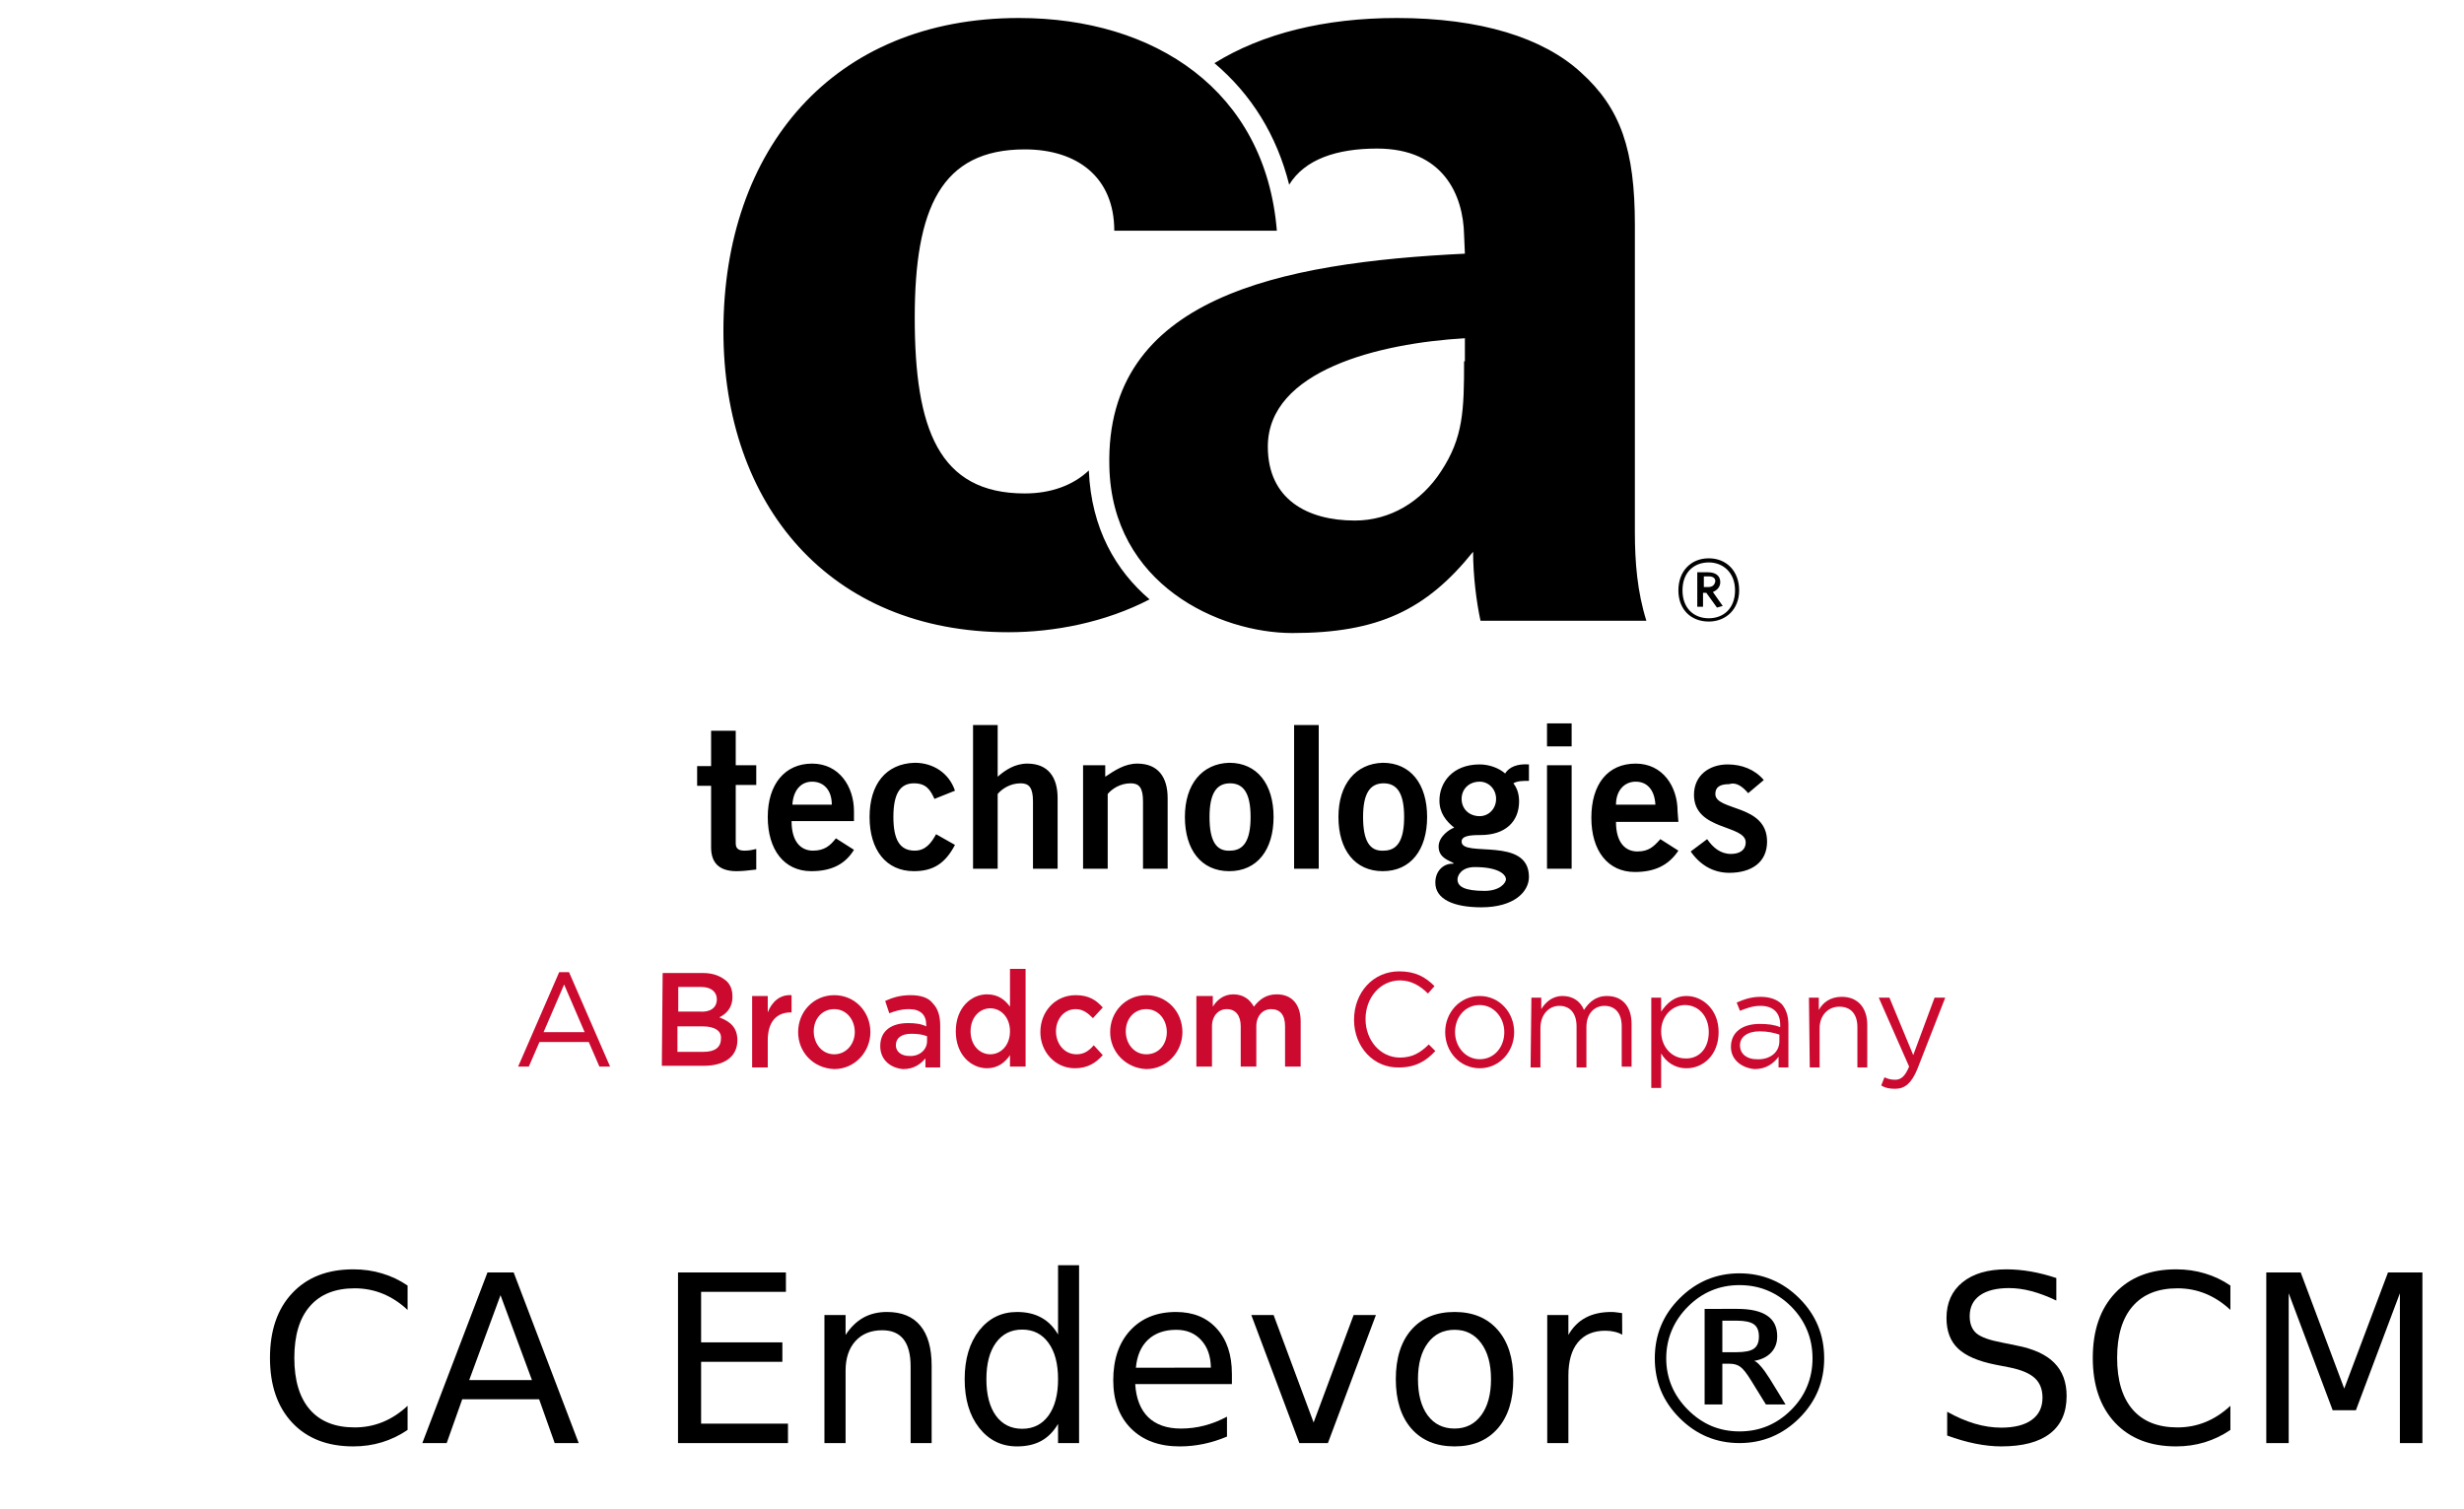 <?xml version="1.0" encoding="UTF-8" standalone="no"?>
<svg
   xmlns:dc="http://purl.org/dc/elements/1.1/"
   xmlns:cc="http://creativecommons.org/ns#"
   xmlns:rdf="http://www.w3.org/1999/02/22-rdf-syntax-ns#"
   xmlns:svg="http://www.w3.org/2000/svg"
   xmlns="http://www.w3.org/2000/svg"
   xml:space="preserve"
   style="enable-background:new 0 0 400 245;"
   viewBox="0 0 400 245"
   y="0px"
   x="0px"
   id="Layer_1"
   version="1.1"><defs
   id="defs47" />
<style
   id="style2"
   type="text/css">
	.st0{fill-rule:evenodd;clip-rule:evenodd;fill:#CF4044;}
	.st1{fill:#000F9F;}
	.st2{fill:#CC092F;}
	.st3{font-family:'HelveticaNeue-Light';}
	.st4{font-size:38px;}
	.st5{fill:#4C83C3;}
</style>
<g
   id="g38"
   transform="matrix(1.333,0,0,-1.333,0,489.6)">
	<path
   id="path4"
   d="m 212.9,270.7 1.9,1.6 c -1.1,1.3 -2.7,1.9 -4.4,1.9 -2.2,0 -4.1,-1.3 -4.1,-3.7 0,-4.4 6.3,-3.6 6.3,-5.8 0,-0.9 -0.7,-1.4 -1.8,-1.4 -1.3,0 -2.2,0.8 -2.9,1.8 l -2,-1.5 c 1.1,-1.6 2.7,-2.6 4.7,-2.6 2.6,0 4.6,1.2 4.6,3.8 0,4.6 -6.3,3.7 -6.3,5.8 0,0.8 0.5,1.2 1.7,1.2 0.9,0.3 1.7,-0.4 2.3,-1.1 m -1.1,24.7 c 0,2.3 -1.5,3.9 -3.7,3.9 -2.2,0 -3.7,-1.6 -3.7,-3.9 0,-2.3 1.5,-3.8 3.7,-3.8 2.1,0 3.7,1.5 3.7,3.8 m -0.5,0 c 0,-2.2 -1.4,-3.4 -3.2,-3.4 -1.8,0 -3.2,1.2 -3.2,3.4 0,2.2 1.4,3.4 3.2,3.4 1.7,0 3.2,-1.2 3.2,-3.4 m -1.5,-1.9 -1.2,1.7 c 0.5,0.2 0.9,0.6 0.9,1.2 0,0.8 -0.6,1.2 -1.5,1.2 h -1.3 v -4.2 h 0.7 v 1.7 h 0.4 l 1.3,-1.8 z m -1.8,2.3 h -0.5 v 1.3 h 0.6 c 0.5,0 0.8,-0.2 0.8,-0.6 -0.1,-0.5 -0.4,-0.7 -0.9,-0.7 m -3.7,-27.3 c 0,3 -1.8,5.8 -5.1,5.8 -3.4,0 -5.4,-2.5 -5.4,-6.6 0,-4 2,-6.6 5.3,-6.6 2.4,0 4.1,0.8 5.3,2.6 l -2.2,1.4 c -0.8,-0.9 -1.4,-1.5 -2.8,-1.5 -1.4,0 -2.6,1 -2.6,3.6 h 7.6 z m -2.7,0.8 h -4.8 c 0,1.7 1,2.8 2.4,2.8 1.4,0 2.3,-1 2.4,-2.8 m -21.3,22.4 h 20.2 c -1.1,3.5 -1.4,7.1 -1.4,10.8 v 37.4 c 0,9.1 -1.7,14.2 -6.6,18.6 -4.6,4.2 -12.2,6.6 -22.4,6.6 -8.8,0 -16.4,-1.9 -22.2,-5.5 4.5,-3.8 7.6,-8.8 9.1,-14.8 1.9,3.1 5.8,4.4 10.7,4.4 8.1,0 10.5,-5.7 10.6,-10.5 l 0.1,-2.3 c -22.5,-1.1 -43.8,-5.3 -43.3,-25.9 0.3,-14.4 13.4,-20.3 22.3,-20.3 10.4,0 16.3,2.8 22,9.9 0,-2.9 0.4,-6.1 0.9,-8.4 m -2,31.6 c 0,-6 -0.1,-9.3 -2.8,-13.4 -2.4,-3.7 -6.2,-6 -10.5,-6 -5.8,0 -10.6,2.6 -10.6,9 0,9.3 13.6,12.6 24,13.2 v -2.8 z m -54.2,41.8 c -22.7,0 -36,-16 -36,-38.1 0,-21.2 12.9,-36.7 34.7,-36.7 5.6,0 11.8,1.2 17.2,4 -4.1,3.5 -7.1,8.6 -7.4,15.7 -1.9,-1.8 -4.6,-2.8 -7.8,-2.8 -10.5,0 -13.4,7.9 -13.4,21.4 0,13.3 3.2,20.5 13.4,20.5 6.4,0 10.9,-3.4 10.9,-9.9 h 19.8 c -1.4,17.1 -14.9,25.9 -31.4,25.9 M 86.6,278.2 V 274 h -1.7 v -2.4 h 1.7 v -7.5 c 0,-1.8 0.9,-2.9 3.1,-2.9 0.8,0 1.5,0.1 2.4,0.2 v 2.5 c -0.4,-0.1 -0.9,-0.2 -1.4,-0.2 -0.7,0 -1.1,0.2 -1.1,0.9 v 7.1 h 2.5 v 2.4 h -2.5 v 4.2 h -3 z m 6.9,-10.4 c 0,-4 2,-6.6 5.3,-6.6 2.4,0 4.1,0.8 5.2,2.6 l -2.2,1.4 c -0.7,-0.9 -1.4,-1.5 -2.8,-1.5 -1.4,0 -2.6,1 -2.6,3.6 h 7.6 v 1.2 c 0,3 -1.8,5.8 -5.1,5.8 -3.3,0 -5.4,-2.5 -5.4,-6.5 m 3,1.5 c 0.1,1.7 1,2.8 2.4,2.8 1.4,0 2.4,-1 2.4,-2.8 z m 9.4,-1.5 c 0,-4 2,-6.6 5.4,-6.6 2.3,0 3.8,0.9 5,3.2 l -2.3,1.3 c -0.6,-1.1 -1.3,-2 -2.6,-2 -1.8,0 -2.6,1.3 -2.6,4.1 0,2.8 0.8,4.1 2.5,4.1 1.5,0 2,-0.8 2.5,-1.9 l 2.5,1 c -0.7,2.1 -2.6,3.4 -4.9,3.4 -3.5,-0.1 -5.5,-2.6 -5.5,-6.6 m 15.6,11.2 h -3 v -17.5 h 3 v 9.1 c 0.5,0.6 1.5,1.3 2.8,1.3 1,0 1.5,-0.5 1.5,-2.2 v -8.2 h 3 v 8.6 c 0,2.6 -1.2,4.2 -3.7,4.2 -1.5,0 -2.7,-0.8 -3.6,-1.6 z m 13.1,-4.9 h -2.7 v -12.6 h 3 v 9.1 c 0.5,0.6 1.5,1.3 2.8,1.3 1,0 1.5,-0.5 1.5,-2.2 v -8.2 h 3 v 8.6 c 0,2.6 -1.2,4.2 -3.7,4.2 -1.5,0 -2.7,-0.8 -3.9,-1.6 z m 9.7,-6.3 c 0,-4 2,-6.6 5.4,-6.6 3.4,0 5.4,2.6 5.4,6.6 0,4 -2,6.6 -5.4,6.6 -3.3,-0.1 -5.4,-2.6 -5.4,-6.6 m 3,0 c 0,2.8 0.8,4.1 2.5,4.1 1.7,0 2.5,-1.3 2.5,-4.1 0,-2.8 -0.8,-4.1 -2.5,-4.1 -1.7,-0.1 -2.5,1.2 -2.5,4.1 m 13.3,11.2 h -3 v -17.5 h 3 v 4.4 z m 2.4,-11.2 c 0,-4 2,-6.6 5.4,-6.6 3.4,0 5.4,2.6 5.4,6.6 0,4 -2,6.6 -5.4,6.6 -3.3,-0.1 -5.4,-2.6 -5.4,-6.6 m 3,0 c 0,2.8 0.8,4.1 2.5,4.1 1.7,0 2.5,-1.3 2.5,-4.1 0,-2.8 -0.8,-4.1 -2.5,-4.1 -1.7,-0.1 -2.5,1.2 -2.5,4.1 m 8.8,-8 c 0,-2 2.2,-3 5.6,-3 4,0 5.8,1.9 5.8,3.7 0,5 -8.2,2.3 -8.2,4.3 0,0.7 1,0.8 2.3,0.8 3.1,0 4.7,1.7 4.7,4.1 0,1 -0.3,1.7 -0.7,2.2 0.5,0.3 1.2,0.3 1.9,0.3 v 2 c -1.4,0.1 -2.4,-0.3 -2.9,-1.1 -0.8,0.7 -2,1.1 -3.1,1.1 -3.3,0 -4.9,-2.2 -4.9,-4.4 0,-1.5 0.8,-2.5 1.8,-3.3 -0.6,-0.2 -1.9,-1.1 -1.9,-2.3 0,-1.4 1.3,-1.7 1.8,-2 v -0.1 c -1,0.1 -2.2,-0.7 -2.2,-2.3 M 178,270 c 0,1.2 0.9,2.1 2.2,2.1 1.1,0 2,-0.9 2,-2.1 0,-1.2 -0.9,-2.1 -2,-2.1 -1.3,0 -2.2,0.9 -2.2,2.1 m -0.5,-9.8 c 0,0.5 0.5,1.5 2.1,1.5 2.9,0 3.8,-0.9 3.8,-1.5 0,-0.4 -0.7,-1.4 -2.6,-1.4 -2.4,0 -3.3,0.5 -3.3,1.4 m 13.9,19 h -3 v -2.8 h 3 v 1.6 z m 0,-5.1 h -3 v -12.6 h 3 v 3.7 z" />
	<path
   style="fill:#cc092f"
   id="path6"
   d="m 71.2,241.6 -2.5,5.8 -2.5,-5.8 z m -3.1,7.3 h 1.2 l 5,-11.5 H 73 l -1.3,3 h -6 l -1.3,-3 h -1.3 z"
   class="st2" />
	<path
   style="fill:#cc092f"
   id="path8"
   d="m 85.6,242.3 h -3.1 v -3.1 h 3.2 c 1.3,0 2.1,0.5 2.1,1.6 v 0 c 0.1,0.9 -0.7,1.5 -2.2,1.5 m 1.7,3.3 c 0,0.9 -0.7,1.5 -1.9,1.5 h -2.8 v -3 h 2.6 c 1.2,-0.1 2.1,0.4 2.1,1.5 z m -6.6,3.2 h 4.9 c 1.3,0 2.2,-0.4 2.9,-1 0.5,-0.5 0.7,-1.1 0.7,-1.9 v 0 c 0,-1.4 -0.8,-2.1 -1.6,-2.5 1.3,-0.5 2.2,-1.2 2.2,-2.8 v 0 c 0,-2 -1.6,-3.1 -4.1,-3.1 h -5.1 z"
   class="st2" />
	<path
   style="fill:#cc092f"
   id="path10"
   d="m 91.6,246 h 1.9 v -2 c 0.5,1.3 1.5,2.2 2.9,2.1 V 244 h -0.1 c -1.7,0 -2.8,-1.1 -2.8,-3.4 v -3.3 h -1.9 z"
   class="st2" />
	<path
   style="fill:#cc092f"
   id="path12"
   d="m 104.1,241.6 v 0 c 0,1.5 -1,2.8 -2.5,2.8 -1.5,0 -2.5,-1.2 -2.5,-2.7 v 0 c 0,-1.5 1,-2.8 2.5,-2.8 1.5,0 2.5,1.3 2.5,2.7 m -6.9,0 v 0 c 0,2.5 1.9,4.5 4.4,4.5 2.5,0 4.4,-2 4.4,-4.5 v 0 c 0,-2.4 -1.9,-4.5 -4.4,-4.5 -2.6,0.1 -4.4,2.1 -4.4,4.5"
   class="st2" />
	<path
   style="fill:#cc092f"
   id="path14"
   d="m 112.9,240.5 v 0.6 c -0.5,0.2 -1.1,0.3 -1.9,0.3 -1.2,0 -1.9,-0.5 -1.9,-1.4 v 0 c 0,-0.8 0.7,-1.3 1.6,-1.3 1.2,-0.1 2.2,0.7 2.2,1.8 m -5.7,-0.6 v 0 c 0,1.9 1.4,2.8 3.4,2.8 0.9,0 1.6,-0.1 2.2,-0.4 v 0.2 c 0,1.2 -0.7,1.9 -2.1,1.9 -0.9,0 -1.6,-0.2 -2.4,-0.5 l -0.5,1.5 c 0.9,0.4 1.8,0.7 3.1,0.7 1.2,0 2.2,-0.3 2.7,-1 0.6,-0.6 0.9,-1.5 0.9,-2.7 v -5.1 h -1.8 v 1.1 c -0.6,-0.7 -1.4,-1.3 -2.7,-1.3 -1.4,0.1 -2.8,1 -2.8,2.8"
   class="st2" />
	<path
   style="fill:#cc092f"
   id="path16"
   d="m 123,241.7 v 0 c 0,1.7 -1.1,2.8 -2.4,2.8 -1.3,0 -2.4,-1.1 -2.4,-2.8 v 0 c 0,-1.7 1.1,-2.8 2.4,-2.8 1.3,0 2.4,1.1 2.4,2.8 m -6.6,0 v 0 c 0,2.9 1.9,4.5 3.8,4.5 1.4,0 2.2,-0.7 2.8,-1.5 v 4.6 h 1.9 V 237.4 H 123 v 1.4 c -0.6,-0.9 -1.5,-1.6 -2.8,-1.6 -1.9,0 -3.8,1.6 -3.8,4.5"
   class="st2" />
	<path
   style="fill:#cc092f"
   id="path18"
   d="m 126.7,241.6 v 0 c 0,2.5 1.8,4.5 4.3,4.5 1.6,0 2.5,-0.6 3.3,-1.5 l -1.2,-1.3 c -0.6,0.6 -1.2,1.1 -2.1,1.1 -1.4,0 -2.4,-1.2 -2.4,-2.7 v 0 c 0,-1.5 1,-2.8 2.5,-2.8 0.9,0 1.5,0.4 2.1,1.1 l 1.1,-1.2 c -0.8,-0.9 -1.8,-1.6 -3.4,-1.6 -2.4,0 -4.2,2 -4.2,4.4"
   class="st2" />
	<path
   style="fill:#cc092f"
   id="path20"
   d="m 142.1,241.6 v 0 c 0,1.5 -1,2.8 -2.5,2.8 -1.5,0 -2.5,-1.2 -2.5,-2.7 v 0 c 0,-1.5 1,-2.8 2.5,-2.8 1.6,0 2.5,1.3 2.5,2.7 m -6.9,0 v 0 c 0,2.5 1.9,4.5 4.4,4.5 2.5,0 4.4,-2 4.4,-4.5 v 0 c 0,-2.4 -1.9,-4.5 -4.4,-4.5 -2.5,0.1 -4.4,2.1 -4.4,4.5"
   class="st2" />
	<path
   style="fill:#cc092f"
   id="path22"
   d="m 145.8,246 h 1.9 v -1.3 c 0.5,0.8 1.3,1.5 2.5,1.5 1.2,0 2,-0.6 2.5,-1.5 0.7,0.9 1.5,1.5 2.8,1.5 1.8,0 2.9,-1.2 2.9,-3.3 v -5.5 h -1.9 v 4.9 c 0,1.4 -0.6,2.1 -1.7,2.1 -1,0 -1.8,-0.8 -1.8,-2.1 v -4.9 h -1.9 v 4.9 c 0,1.3 -0.6,2.1 -1.7,2.1 -1,0 -1.8,-0.8 -1.8,-2.1 v -4.9 h -1.9 v 8.6 z"
   class="st2" />
	<path
   style="fill:#cc092f"
   id="path24"
   d="m 164.9,243.1 v 0 c 0,3.3 2.3,5.9 5.5,5.9 2,0 3.2,-0.7 4.3,-1.8 l -0.8,-0.9 c -0.9,0.9 -2,1.6 -3.4,1.6 -2.4,0 -4.2,-2.1 -4.2,-4.7 v 0 c 0,-2.6 1.8,-4.7 4.2,-4.7 1.5,0 2.5,0.6 3.5,1.6 l 0.8,-0.8 c -1.1,-1.2 -2.4,-2 -4.4,-2 -3.1,-0.1 -5.5,2.5 -5.5,5.8"
   class="st2" />
	<path
   style="fill:#cc092f"
   id="path26"
   d="m 183.2,241.6 v 0 c 0,1.8 -1.3,3.3 -3,3.3 -1.8,0 -3,-1.5 -3,-3.3 v 0 c 0,-1.8 1.3,-3.3 3,-3.3 1.8,0 3,1.5 3,3.3 m -7.2,0 v 0 c 0,2.4 1.8,4.4 4.2,4.4 2.4,0 4.2,-2 4.2,-4.4 v 0 c 0,-2.4 -1.8,-4.4 -4.2,-4.4 -2.4,0 -4.2,2 -4.2,4.4"
   class="st2" />
	<path
   style="fill:#cc092f"
   id="path28"
   d="m 186.5,245.8 h 1.2 v -1.4 c 0.5,0.8 1.3,1.6 2.6,1.6 1.3,0 2.2,-0.7 2.6,-1.7 0.6,0.9 1.4,1.7 2.8,1.7 1.9,0 3,-1.3 3,-3.4 v -5.2 h -1.2 v 4.9 c 0,1.6 -0.8,2.5 -2.1,2.5 -1.2,0 -2.2,-0.9 -2.2,-2.6 v -4.9 H 192 v 5 c 0,1.6 -0.8,2.5 -2.1,2.5 -1.3,0 -2.3,-1.1 -2.3,-2.7 v -4.8 h -1.2 z"
   class="st2" />
	<path
   style="fill:#cc092f"
   id="path30"
   d="m 208.1,241.6 v 0 c 0,2 -1.3,3.3 -2.9,3.3 -1.5,0 -2.9,-1.3 -2.9,-3.2 v 0 c 0,-2 1.4,-3.3 2.9,-3.3 1.6,-0.1 2.9,1.1 2.9,3.2 m -7,4.2 h 1.2 v -1.7 c 0.7,1 1.6,1.9 3.1,1.9 1.9,0 3.9,-1.6 3.9,-4.4 v 0 c 0,-2.8 -1.9,-4.4 -3.9,-4.4 -1.5,0 -2.5,0.8 -3.1,1.8 v -4.2 h -1.2 z"
   class="st2" />
	<path
   style="fill:#cc092f"
   id="path32"
   d="m 216.7,240.5 v 0.8 c -0.6,0.2 -1.4,0.4 -2.4,0.4 -1.5,0 -2.4,-0.7 -2.4,-1.7 v 0 c 0,-1.1 0.9,-1.7 2,-1.7 1.6,-0.1 2.8,0.8 2.8,2.2 m -5.9,-0.7 v 0 c 0,1.8 1.4,2.8 3.5,2.8 1,0 1.8,-0.1 2.5,-0.4 v 0.3 c 0,1.5 -0.9,2.3 -2.4,2.3 -1,0 -1.7,-0.3 -2.5,-0.6 l -0.4,1 c 0.9,0.4 1.8,0.7 2.9,0.7 1.1,0 2,-0.3 2.6,-0.9 0.5,-0.6 0.8,-1.4 0.8,-2.5 v -5.2 h -1.2 v 1.3 c -0.6,-0.8 -1.5,-1.5 -2.9,-1.5 -1.4,0.1 -2.9,1 -2.9,2.7"
   class="st2" />
	<path
   style="fill:#cc092f"
   id="path34"
   d="m 220.3,245.8 h 1.2 v -1.5 c 0.5,0.9 1.4,1.6 2.8,1.6 2,0 3.1,-1.4 3.1,-3.4 v -5.2 h -1.2 v 4.9 c 0,1.6 -0.8,2.5 -2.2,2.5 -1.4,0 -2.4,-1.1 -2.4,-2.6 v -4.8 h -1.2 z"
   class="st2" />
	<path
   style="fill:#cc092f"
   id="path36"
   d="m 235.6,245.8 h 1.3 l -3.4,-8.7 c -0.7,-1.7 -1.5,-2.4 -2.7,-2.4 -0.7,0 -1.2,0.1 -1.7,0.4 l 0.4,1 c 0.4,-0.2 0.8,-0.3 1.3,-0.3 0.7,0 1.2,0.4 1.7,1.6 l -3.7,8.4 h 1.3 l 2.9,-7 z"
   class="st2" />
</g>
<g
   id="g42">
	<g
   id="text40"
   style="font-size:38px;font-family:HelveticaNeue-Light"
   transform="translate(41.694,234.258)"
   aria-label="CA Endevor® SCM"><path
     id="path51"
     style="font-size:38px;font-family:HelveticaNeue-Light"
     d="m 24.474,-25.568 v 3.952 q -1.893,-1.763 -4.045,-2.635 -2.134,-0.872 -4.546,-0.872 -4.75,0 -7.273,2.913 -2.523,2.895 -2.523,8.387 0,5.474 2.523,8.387 2.523,2.895 7.273,2.895 2.412,0 4.546,-0.872 2.152,-0.872 4.045,-2.635 v 3.915 q -1.967,1.336 -4.175,2.004 -2.189,0.668 -4.639,0.668 -6.29,0 -9.908,-3.841 -3.618,-3.859 -3.618,-10.521 0,-6.68 3.618,-10.521 3.618,-3.859 9.908,-3.859 2.486,0 4.676,0.668 2.208,0.649 4.138,1.967 z" /><path
     id="path53"
     style="font-size:38px;font-family:HelveticaNeue-Light"
     d="m 39.559,-24.01 -5.084,13.786 h 10.187 z m -2.115,-3.692 h 4.249 L 52.25,0 H 48.354 L 45.83,-7.106 H 33.343 L 30.819,0 h -3.952 z" /><path
     id="path55"
     style="font-size:38px;font-family:HelveticaNeue-Light"
     d="m 68.374,-27.702 h 17.516 v 3.154 H 72.122 v 8.201 h 13.192 v 3.154 H 72.122 V -3.154 H 86.224 V 0 h -17.85 z" /><path
     id="path57"
     style="font-size:38px;font-family:HelveticaNeue-Light"
     d="M 109.547,-12.543 V 0 h -3.414 v -12.432 q 0,-2.95 -1.15,-4.416 -1.15,-1.466 -3.451,-1.466 -2.765,0 -4.36,1.763 -1.596,1.763 -1.596,4.806 V 0 h -3.433 v -20.781 h 3.433 v 3.229 q 1.225,-1.874 2.876,-2.802 1.67,-0.928 3.841,-0.928 3.581,0 5.418,2.227 1.837,2.208 1.837,6.513 z" /><path
     id="path59"
     style="font-size:38px;font-family:HelveticaNeue-Light"
     d="m 130.068,-17.627 v -11.244 h 3.414 V 0 h -3.414 v -3.117 q -1.076,1.855 -2.728,2.765 -1.633,0.891 -3.934,0.891 -3.767,0 -6.142,-3.006 -2.356,-3.006 -2.356,-7.904 0,-4.898 2.356,-7.904 2.375,-3.006 6.142,-3.006 2.301,0 3.934,0.909 1.651,0.891 2.728,2.746 z m -11.634,7.255 q 0,3.767 1.54,5.919 1.559,2.134 4.268,2.134 2.709,0 4.268,-2.134 1.559,-2.152 1.559,-5.919 0,-3.767 -1.559,-5.9 -1.559,-2.152 -4.268,-2.152 -2.709,0 -4.268,2.152 -1.54,2.134 -1.54,5.9 z" /><path
     id="path61"
     style="font-size:38px;font-family:HelveticaNeue-Light"
     d="m 158.29,-11.244 v 1.67 h -15.697 q 0.223,3.525 2.115,5.381 1.911,1.837 5.307,1.837 1.967,0 3.804,-0.482 1.855,-0.482 3.674,-1.447 v 3.229 q -1.837,0.779 -3.767,1.188 -1.93,0.408 -3.915,0.408 -4.973,0 -7.886,-2.895 -2.895,-2.895 -2.895,-7.83 0,-5.103 2.746,-8.09 2.765,-3.006 7.44,-3.006 4.193,0 6.624,2.709 2.449,2.69 2.449,7.329 z m -3.414,-1.002 q -0.037,-2.802 -1.577,-4.472 -1.521,-1.67 -4.045,-1.67 -2.857,0 -4.583,1.614 -1.707,1.614 -1.967,4.546 z" /><path
     id="path63"
     style="font-size:38px;font-family:HelveticaNeue-Light"
     d="m 161.444,-20.781 h 3.618 l 6.494,17.441 6.494,-17.441 h 3.618 L 173.876,0 h -4.639 z" /><path
     id="path65"
     style="font-size:38px;font-family:HelveticaNeue-Light"
     d="m 194.435,-18.388 q -2.746,0 -4.342,2.152 -1.596,2.134 -1.596,5.863 0,3.729 1.577,5.882 1.596,2.134 4.36,2.134 2.728,0 4.323,-2.152 1.596,-2.152 1.596,-5.863 0,-3.692 -1.596,-5.845 -1.596,-2.171 -4.323,-2.171 z m 0,-2.895 q 4.453,0 6.995,2.895 2.542,2.895 2.542,8.016 0,5.103 -2.542,8.016 -2.542,2.895 -6.995,2.895 -4.472,0 -7.014,-2.895 -2.523,-2.913 -2.523,-8.016 0,-5.121 2.523,-8.016 2.542,-2.895 7.014,-2.895 z" /><path
     id="path67"
     style="font-size:38px;font-family:HelveticaNeue-Light"
     d="m 221.654,-17.59 q -0.575,-0.334 -1.262,-0.482 -0.668,-0.167 -1.484,-0.167 -2.895,0 -4.453,1.893 -1.54,1.874 -1.54,5.399 V 0 h -3.433 v -20.781 h 3.433 v 3.229 q 1.076,-1.893 2.802,-2.802 1.726,-0.928 4.193,-0.928 0.353,0 0.779,0.056 0.427,0.037 0.946,0.13 z" /><path
     id="path69"
     style="font-size:38px;font-family:HelveticaNeue-Light"
     d="m 240.691,-25.643 q -2.431,0 -4.527,0.872 -2.097,0.872 -3.841,2.616 -1.744,1.744 -2.635,3.878 -0.891,2.115 -0.891,4.527 0,2.394 0.891,4.509 0.891,2.097 2.635,3.841 1.744,1.744 3.841,2.635 2.097,0.872 4.527,0.872 2.449,0 4.546,-0.872 2.115,-0.891 3.859,-2.635 1.726,-1.726 2.579,-3.822 0.872,-2.097 0.872,-4.527 0,-2.468 -0.872,-4.564 -0.872,-2.115 -2.579,-3.841 -1.744,-1.744 -3.859,-2.616 -2.097,-0.872 -4.546,-0.872 z m 0,-1.911 q 2.82,0 5.251,1.021 2.449,1.021 4.472,3.043 2.022,2.022 3.024,4.453 1.002,2.431 1.002,5.288 0,2.82 -1.002,5.251 -1.002,2.412 -3.024,4.435 -2.022,2.022 -4.472,3.043 Q 243.512,0 240.691,0 q -2.82,0 -5.27,-1.021 -2.431,-1.021 -4.453,-3.043 -2.022,-2.022 -3.024,-4.435 -1.002,-2.431 -1.002,-5.251 0,-2.857 1.002,-5.288 1.002,-2.431 3.024,-4.453 2.022,-2.022 4.453,-3.043 2.449,-1.021 5.27,-1.021 z m -0.501,7.682 h -2.282 v 5.121 h 2.282 q 2.041,0 2.839,-0.575 0.816,-0.575 0.816,-1.967 0,-1.41 -0.816,-1.985 -0.816,-0.594 -2.839,-0.594 z m 0.13,-1.911 q 3.266,0 4.88,1.113 1.614,1.095 1.614,3.34 0,1.596 -0.983,2.635 -0.965,1.039 -2.746,1.354 0.445,0.148 1.058,0.872 0.631,0.705 1.484,2.06 l 2.542,4.138 h -3.191 l -2.394,-3.878 q -1.095,-1.781 -1.781,-2.245 -0.668,-0.482 -1.67,-0.482 h -1.225 v 6.605 h -2.876 V -21.783 Z" /><path
     id="path71"
     style="font-size:38px;font-family:HelveticaNeue-Light"
     d="m 292.125,-26.793 v 3.655 q -2.134,-1.021 -4.026,-1.521 -1.893,-0.501 -3.655,-0.501 -3.062,0 -4.731,1.188 -1.651,1.188 -1.651,3.377 0,1.837 1.095,2.783 1.113,0.928 4.193,1.503 l 2.264,0.464 q 4.193,0.798 6.179,2.82 2.004,2.004 2.004,5.381 0,4.026 -2.709,6.104 -2.69,2.078 -7.904,2.078 -1.967,0 -4.193,-0.445 -2.208,-0.445 -4.583,-1.317 v -3.859 q 2.282,1.28 4.472,1.93 2.189,0.649 4.305,0.649 3.21,0 4.954,-1.262 1.744,-1.262 1.744,-3.6 0,-2.041 -1.262,-3.191 -1.243,-1.15 -4.101,-1.726 l -2.282,-0.445 q -4.193,-0.835 -6.067,-2.616 -1.874,-1.781 -1.874,-4.954 0,-3.674 2.579,-5.789 2.598,-2.115 7.144,-2.115 1.948,0 3.971,0.353 2.022,0.353 4.138,1.058 z" /><path
     id="path73"
     style="font-size:38px;font-family:HelveticaNeue-Light"
     d="m 320.384,-25.568 v 3.952 q -1.893,-1.763 -4.045,-2.635 -2.134,-0.872 -4.546,-0.872 -4.75,0 -7.273,2.913 -2.523,2.895 -2.523,8.387 0,5.474 2.523,8.387 2.523,2.895 7.273,2.895 2.412,0 4.546,-0.872 2.152,-0.872 4.045,-2.635 v 3.915 q -1.967,1.336 -4.175,2.004 -2.189,0.668 -4.639,0.668 -6.29,0 -9.908,-3.841 -3.618,-3.859 -3.618,-10.521 0,-6.68 3.618,-10.521 3.618,-3.859 9.908,-3.859 2.486,0 4.676,0.668 2.208,0.649 4.138,1.967 z" /><path
     id="path75"
     style="font-size:38px;font-family:HelveticaNeue-Light"
     d="m 326.21,-27.702 h 5.585 l 7.069,18.852 7.106,-18.852 h 5.585 V 0 h -3.655 v -24.325 l -7.144,19 h -3.767 L 329.847,-24.325 V 0 h -3.637 z" /></g>
</g>
</svg>
